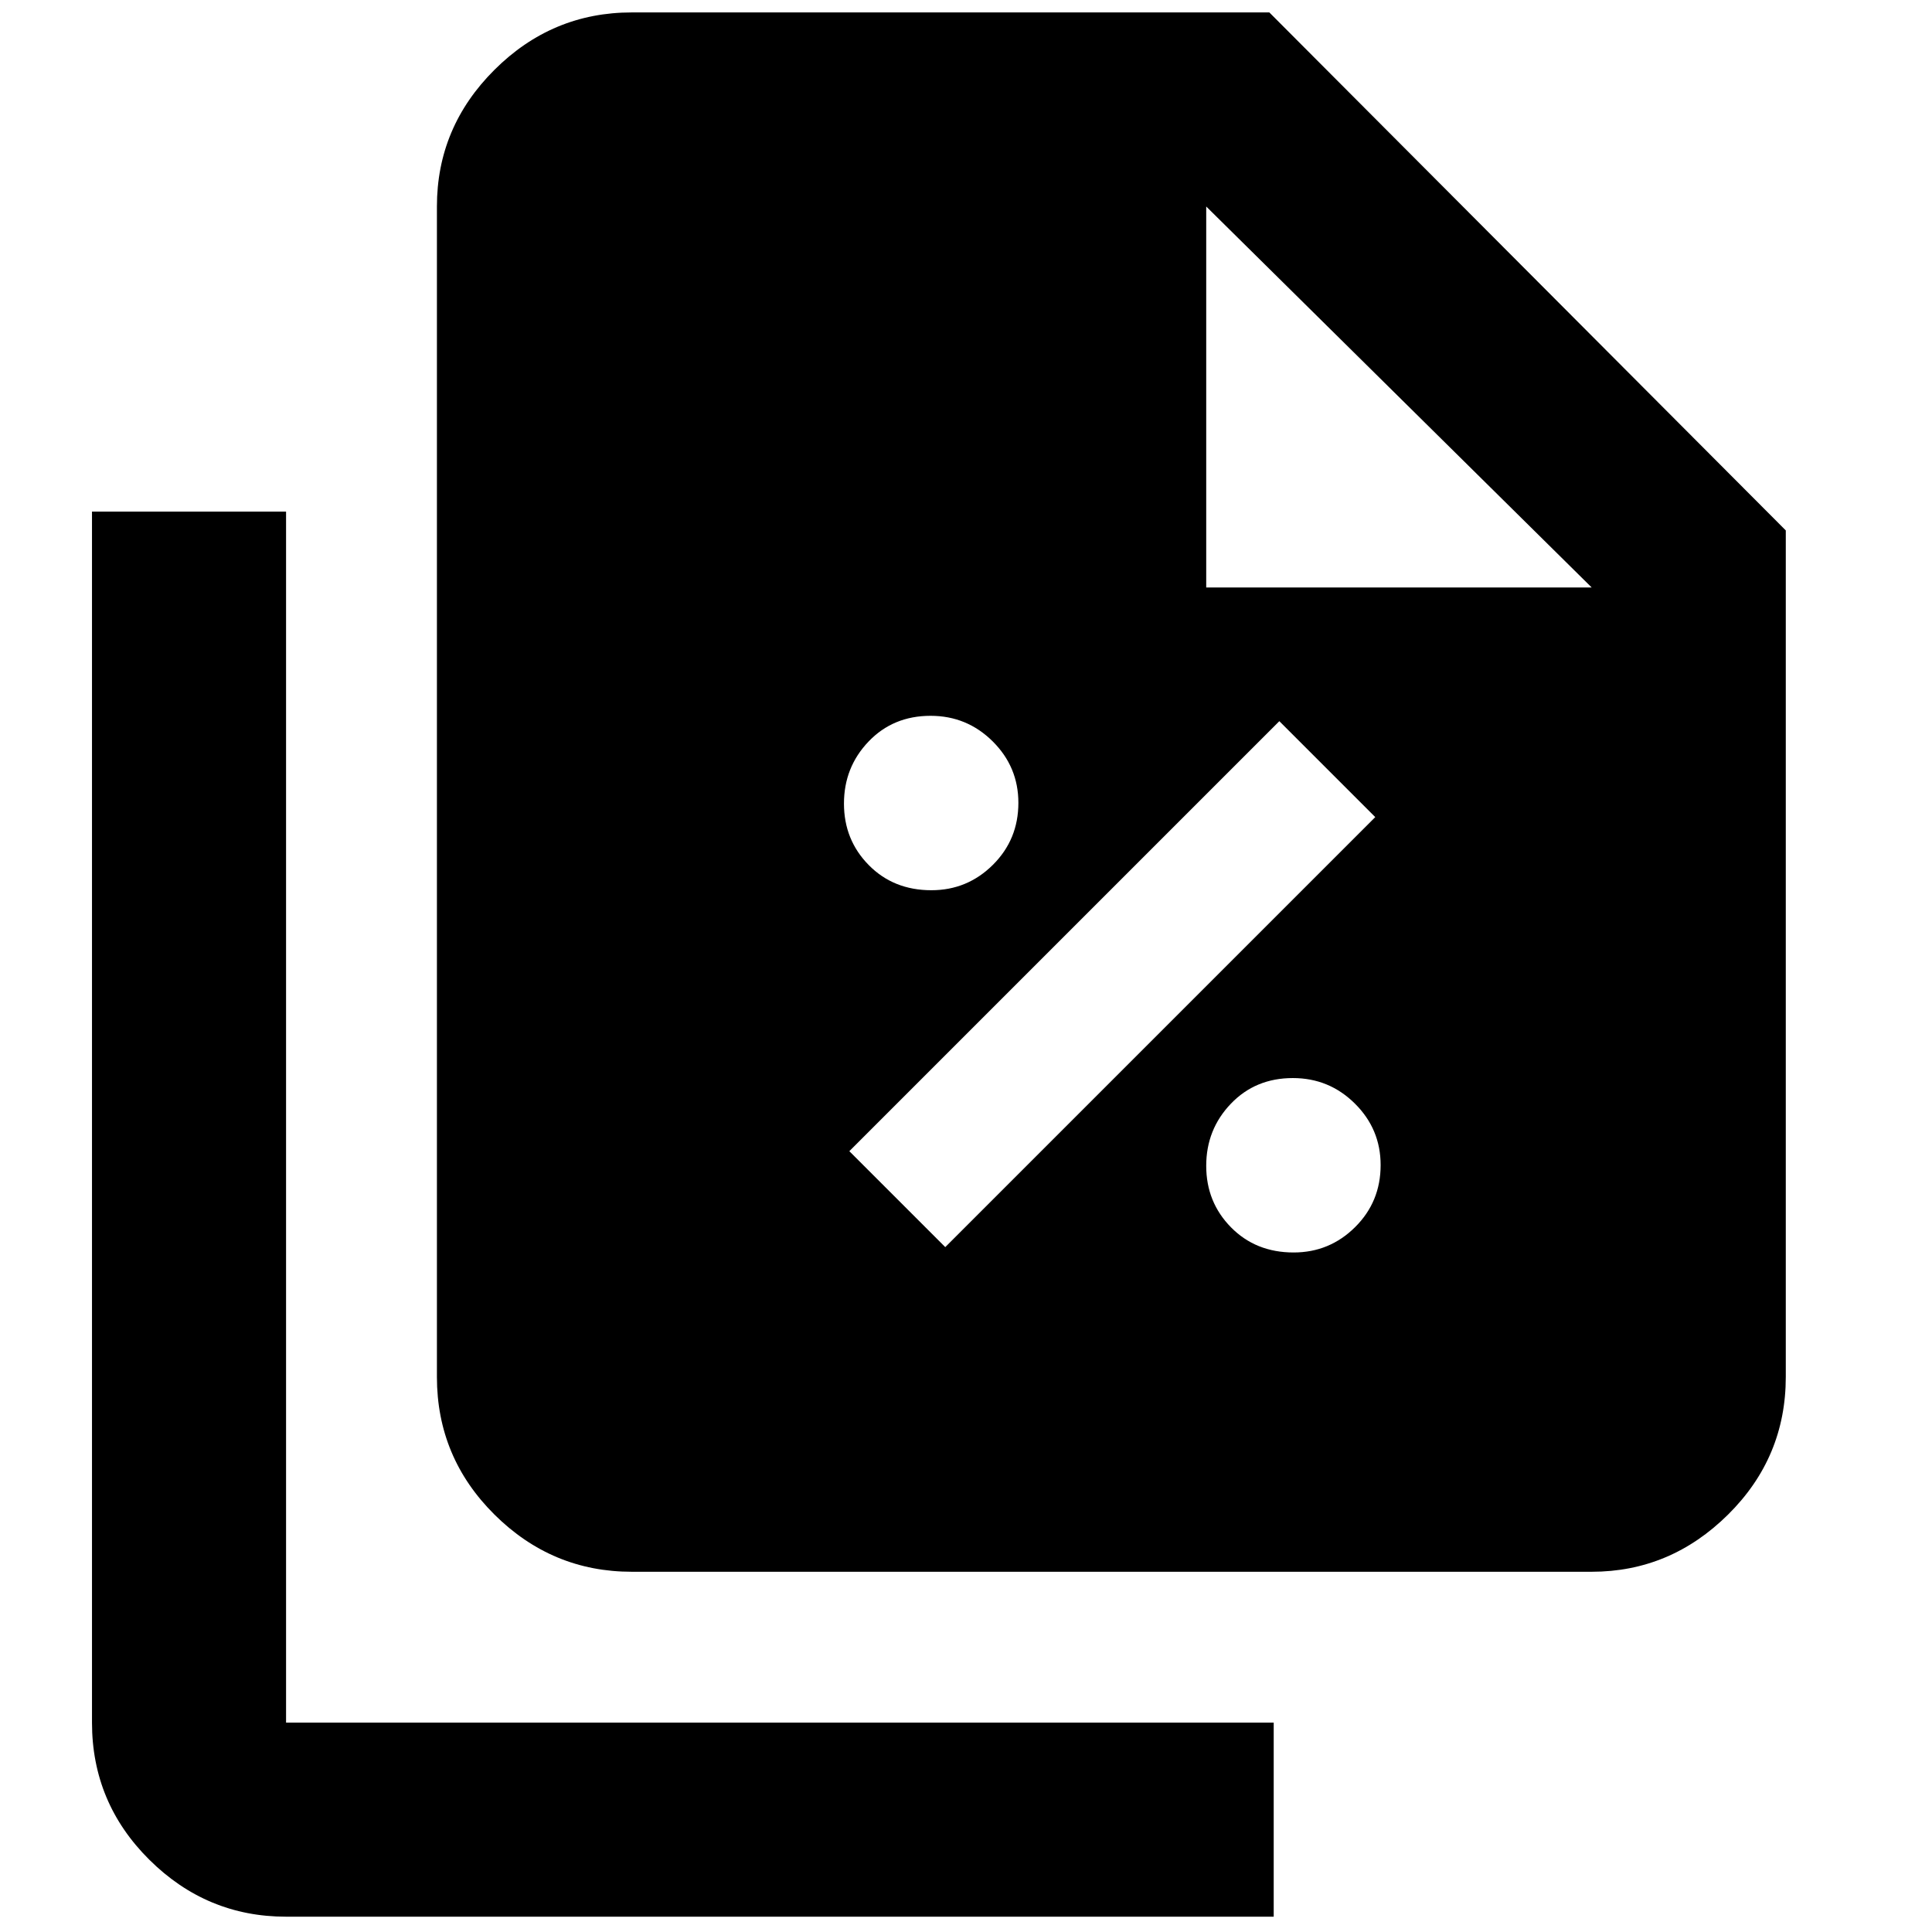 <svg xmlns="http://www.w3.org/2000/svg" height="40" viewBox="0 96 960 960" width="40"><path d="M462.789 538.348q17.863 0 30.551-12.594 12.688-12.594 12.688-30.833 0-17.863-12.782-30.551-12.782-12.689-30.833-12.689-18.616 0-30.834 12.783-12.217 12.782-12.217 30.833t12.311 30.551q12.311 12.5 31.116 12.5Zm6.906 177.333 213.667-213.667-47.667-47.666-213.666 213.666 47.666 47.667Zm173.094 2.667q17.863 0 30.551-12.594 12.688-12.594 12.688-30.833 0-17.863-12.782-30.551-12.782-12.689-30.833-12.689-18.616 0-30.834 12.783-12.217 12.782-12.217 30.833t12.311 30.551q12.311 12.5 31.116 12.5ZM790.913 877H313.912q-39.589 0-68.2-28.398-28.611-28.399-28.611-68.413v-581.58q0-39.433 28.611-67.934 28.611-28.5 68.2-28.5h316.813l256.622 257.39v420.624q0 40.014-28.698 68.413Q829.951 877 790.913 877ZM599.364 387.927h191.549L599.364 198.609v189.318ZM142.145 1048.39q-39.433 0-67.934-28.29-28.5-28.286-28.5-68.144v-601.74h96.434v601.74H632.9v96.434H142.145Z"/></svg>
